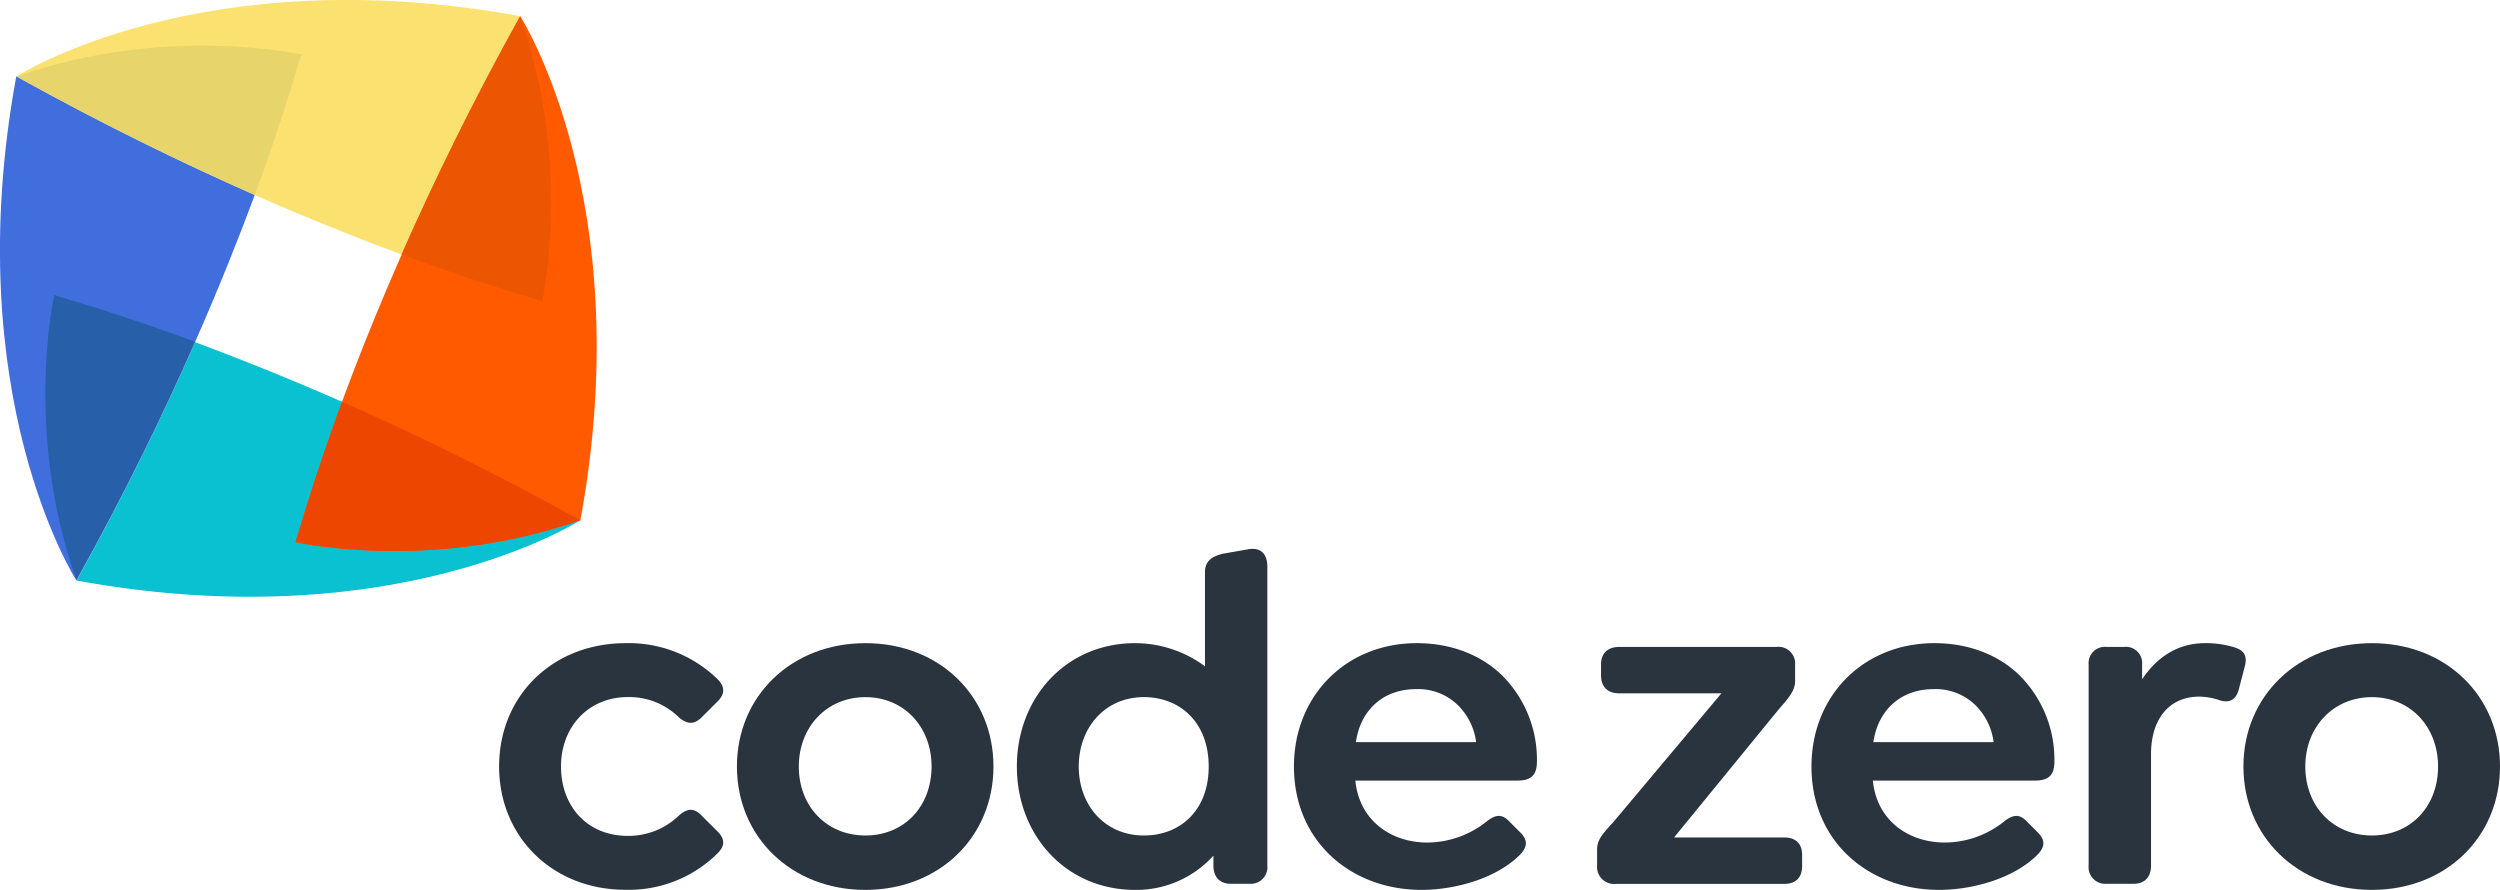 <svg id="Layer_1" data-name="Layer 1" xmlns="http://www.w3.org/2000/svg" viewBox="0 0 540.46 192.38"><defs><style>.cls-1{fill:#fae170;}.cls-2{fill:#09c1d1;}.cls-3{fill:#416edd;}.cls-4{fill:#e7d46b;}.cls-5{fill:#275fa9;}.cls-6{fill:#ff5a00;}.cls-7{fill:#ec4600;}.cls-8{fill:#ec5501;}.cls-9{fill:#2a343e;}</style></defs><path class="cls-1" d="M13.48,24.25l0,0C32.4,34.76,49.78,43.18,65,49.88c12.09,5.33,22.81,9.57,31.78,12.88,6.71-15.21,15.14-32.61,25.64-51.52C53.35-1.44,13.48,24.25,13.48,24.25Z" transform="translate(-9.93 -7.73)"/><path class="cls-2" d="M135.37,120.21A600.65,600.65,0,0,0,52.09,81.7C45.38,96.91,37,114.31,26.46,133.22,95.5,145.9,135.37,120.21,135.37,120.21Z" transform="translate(-9.93 -7.73)"/><path class="cls-3" d="M13.52,24.28l-.08,0c-12.68,69.05,13,108.92,13,108.92h0C37,114.31,45.38,96.91,52.09,81.7,57.43,69.59,61.67,58.86,65,49.88,49.78,43.18,32.4,34.76,13.52,24.28Z" transform="translate(-9.93 -7.73)"/><path class="cls-4" d="M13.57,24.28C32.45,34.76,49.83,43.18,65,49.88c7-19,9.85-30.25,10.11-30.35C75.15,19.53,45.75,12.89,13.57,24.28Z" transform="translate(-9.93 -7.73)"/><path class="cls-5" d="M21.67,71.47S15,100.9,26.44,133.12h0c10.5-18.91,18.93-36.31,25.63-51.52C33,74.58,21.77,71.73,21.67,71.47Z" transform="translate(-9.93 -7.73)"/><path class="cls-6" d="M122.4,11.24h0c-10.5,18.91-18.93,36.31-25.64,51.52-16.64,37.76-22.61,62-23,62.17,0,0,29.43,6.65,61.65-4.77C148.09,51.11,122.4,11.24,122.4,11.24Z" transform="translate(-9.93 -7.73)"/><path class="cls-7" d="M73.76,124.93s29.39,6.64,61.58-4.74c-18.88-10.49-36.26-18.91-51.46-25.61C76.87,113.6,74,124.83,73.76,124.93Z" transform="translate(-9.93 -7.73)"/><path class="cls-8" d="M122.37,11.24h0c-10.5,18.9-18.93,36.3-25.63,51.52,19.05,7,30.3,9.87,30.4,10.13C127.14,72.9,133.79,43.46,122.37,11.24Z" transform="translate(-9.93 -7.73)"/><path class="cls-9" d="M117.83,173.44c0-15.31,11.56-26.67,27.38-26.67a27.5,27.5,0,0,1,19.87,7.81c1.22,1.22,1.93,2.84,0,4.77l-3.55,3.54c-1.31,1.22-2.73,1.73-4.86-.1a15.25,15.25,0,0,0-11.06-4.36c-8.41,0-14.4,6.39-14.4,15s5.68,15,14.4,15a15.68,15.68,0,0,0,11.06-4.36c2.13-1.93,3.55-1.42,4.86-.1l3.55,3.54c1.93,1.93,1.22,3.45,0,4.67a27.23,27.23,0,0,1-19.87,7.91C129.39,200.11,117.83,188.65,117.83,173.44Z" transform="translate(-9.93 -7.73)"/><path class="cls-9" d="M169.24,173.44c0-15.21,11.76-26.67,27.78-26.67s27.68,11.46,27.68,26.67S213,200.11,197,200.11,169.24,188.65,169.24,173.44Zm42.08,0c0-8.62-6-15-14.3-15s-14.4,6.39-14.4,15,6,14.91,14.4,14.91S211.32,182.06,211.32,173.44Z" transform="translate(-9.93 -7.73)"/><path class="cls-9" d="M283.91,130.24v64.6a3.6,3.6,0,0,1-3.85,3.95H276c-2.43,0-3.75-1.52-3.75-3.95v-2.13a22.44,22.44,0,0,1-16.94,7.4c-14.9,0-25.55-11.76-25.55-26.67s10.65-26.67,25.55-26.67a25.44,25.44,0,0,1,15.11,5V131.46c0-2.33,1.32-3.35,3.75-4l5.68-1C282.59,126,283.91,127.61,283.91,130.24Zm-12.68,43.2c0-9.63-6.28-15-14-15-8.52,0-14.09,6.69-14.09,15s5.57,14.91,14.09,14.91C265,188.35,271.23,183,271.23,173.44Z" transform="translate(-9.93 -7.73)"/><path class="cls-9" d="M318.46,189.87a20.63,20.63,0,0,0,12.88-4.57c1.82-1.42,3.24-1.72,4.86,0l2.44,2.44c1.92,1.92,1.11,3.45,0,4.66-5.17,5.27-14.2,7.71-21.4,7.71-15.21,0-27.58-10.45-27.58-26.67,0-15.31,11.26-26.67,26.57-26.67,7.7,0,14.19,2.74,18.56,7.1a25.74,25.74,0,0,1,7.4,18.46c0,2.83-1.12,4.15-4.16,4.15H302.94C303.76,185.1,310.65,189.87,318.46,189.87Zm-15.41-21.7h26a13.76,13.76,0,0,0-3.66-7.71,12.28,12.28,0,0,0-9.32-3.75C309,156.71,304.06,161.17,303.05,168.17Z" transform="translate(-9.93 -7.73)"/><path class="cls-9" d="M355.2,194.84v-3.55c0-2,1.21-3.35,3.55-5.89l23.32-27.78H360c-2.53,0-3.95-1.42-3.95-3.85v-2.44c0-2.43,1.52-3.75,3.95-3.75h34a3.6,3.6,0,0,1,4,3.86V155c0,2-1.32,3.55-3.55,6.09l-22.61,27.68h23.82c2.44,0,3.86,1.32,3.86,3.75v2.44c0,2.43-1.32,3.85-3.86,3.85h-36.4A3.67,3.67,0,0,1,355.2,194.84Z" transform="translate(-9.93 -7.73)"/><path class="cls-9" d="M430.34,189.87a20.61,20.61,0,0,0,12.87-4.57c1.83-1.42,3.25-1.72,4.87,0l2.43,2.44c1.93,1.92,1.12,3.45,0,4.66-5.17,5.27-14.19,7.71-21.39,7.71-15.21,0-27.58-10.45-27.58-26.67,0-15.31,11.25-26.67,26.57-26.67,7.7,0,14.19,2.74,18.55,7.1a25.7,25.7,0,0,1,7.4,18.46c0,2.83-1.11,4.15-4.15,4.15H414.82C415.63,185.1,422.53,189.87,430.34,189.87Zm-15.42-21.7h26a13.75,13.75,0,0,0-3.65-7.71,12.29,12.29,0,0,0-9.33-3.75C420.91,156.71,415.94,161.17,414.92,168.17Z" transform="translate(-9.93 -7.73)"/><path class="cls-9" d="M495.23,151.74l-1.32,5.07c-.71,2.54-2.33,2.84-4.05,2.33a14.07,14.07,0,0,0-4.47-.81c-6.69,0-10.44,5.07-10.44,12.37v24.14c0,2.43-1.32,3.95-3.75,3.95h-5.88a3.6,3.6,0,0,1-3.86-3.95v-43.4a3.53,3.53,0,0,1,3.86-3.86h3.85a3.52,3.52,0,0,1,3.85,3.86v3.14c3.25-4.87,7.81-7.81,13.59-7.81a20.93,20.93,0,0,1,6.39.91C494.52,148.19,495.94,149,495.23,151.74Z" transform="translate(-9.93 -7.73)"/><path class="cls-9" d="M494.92,173.44c0-15.21,11.76-26.67,27.78-26.67s27.69,11.46,27.69,26.67-11.66,26.67-27.69,26.67S494.92,188.65,494.92,173.44Zm42.08,0c0-8.62-6-15-14.3-15s-14.4,6.39-14.4,15,6,14.91,14.4,14.91S537,182.06,537,173.44Z" transform="translate(-9.93 -7.73)"/></svg>